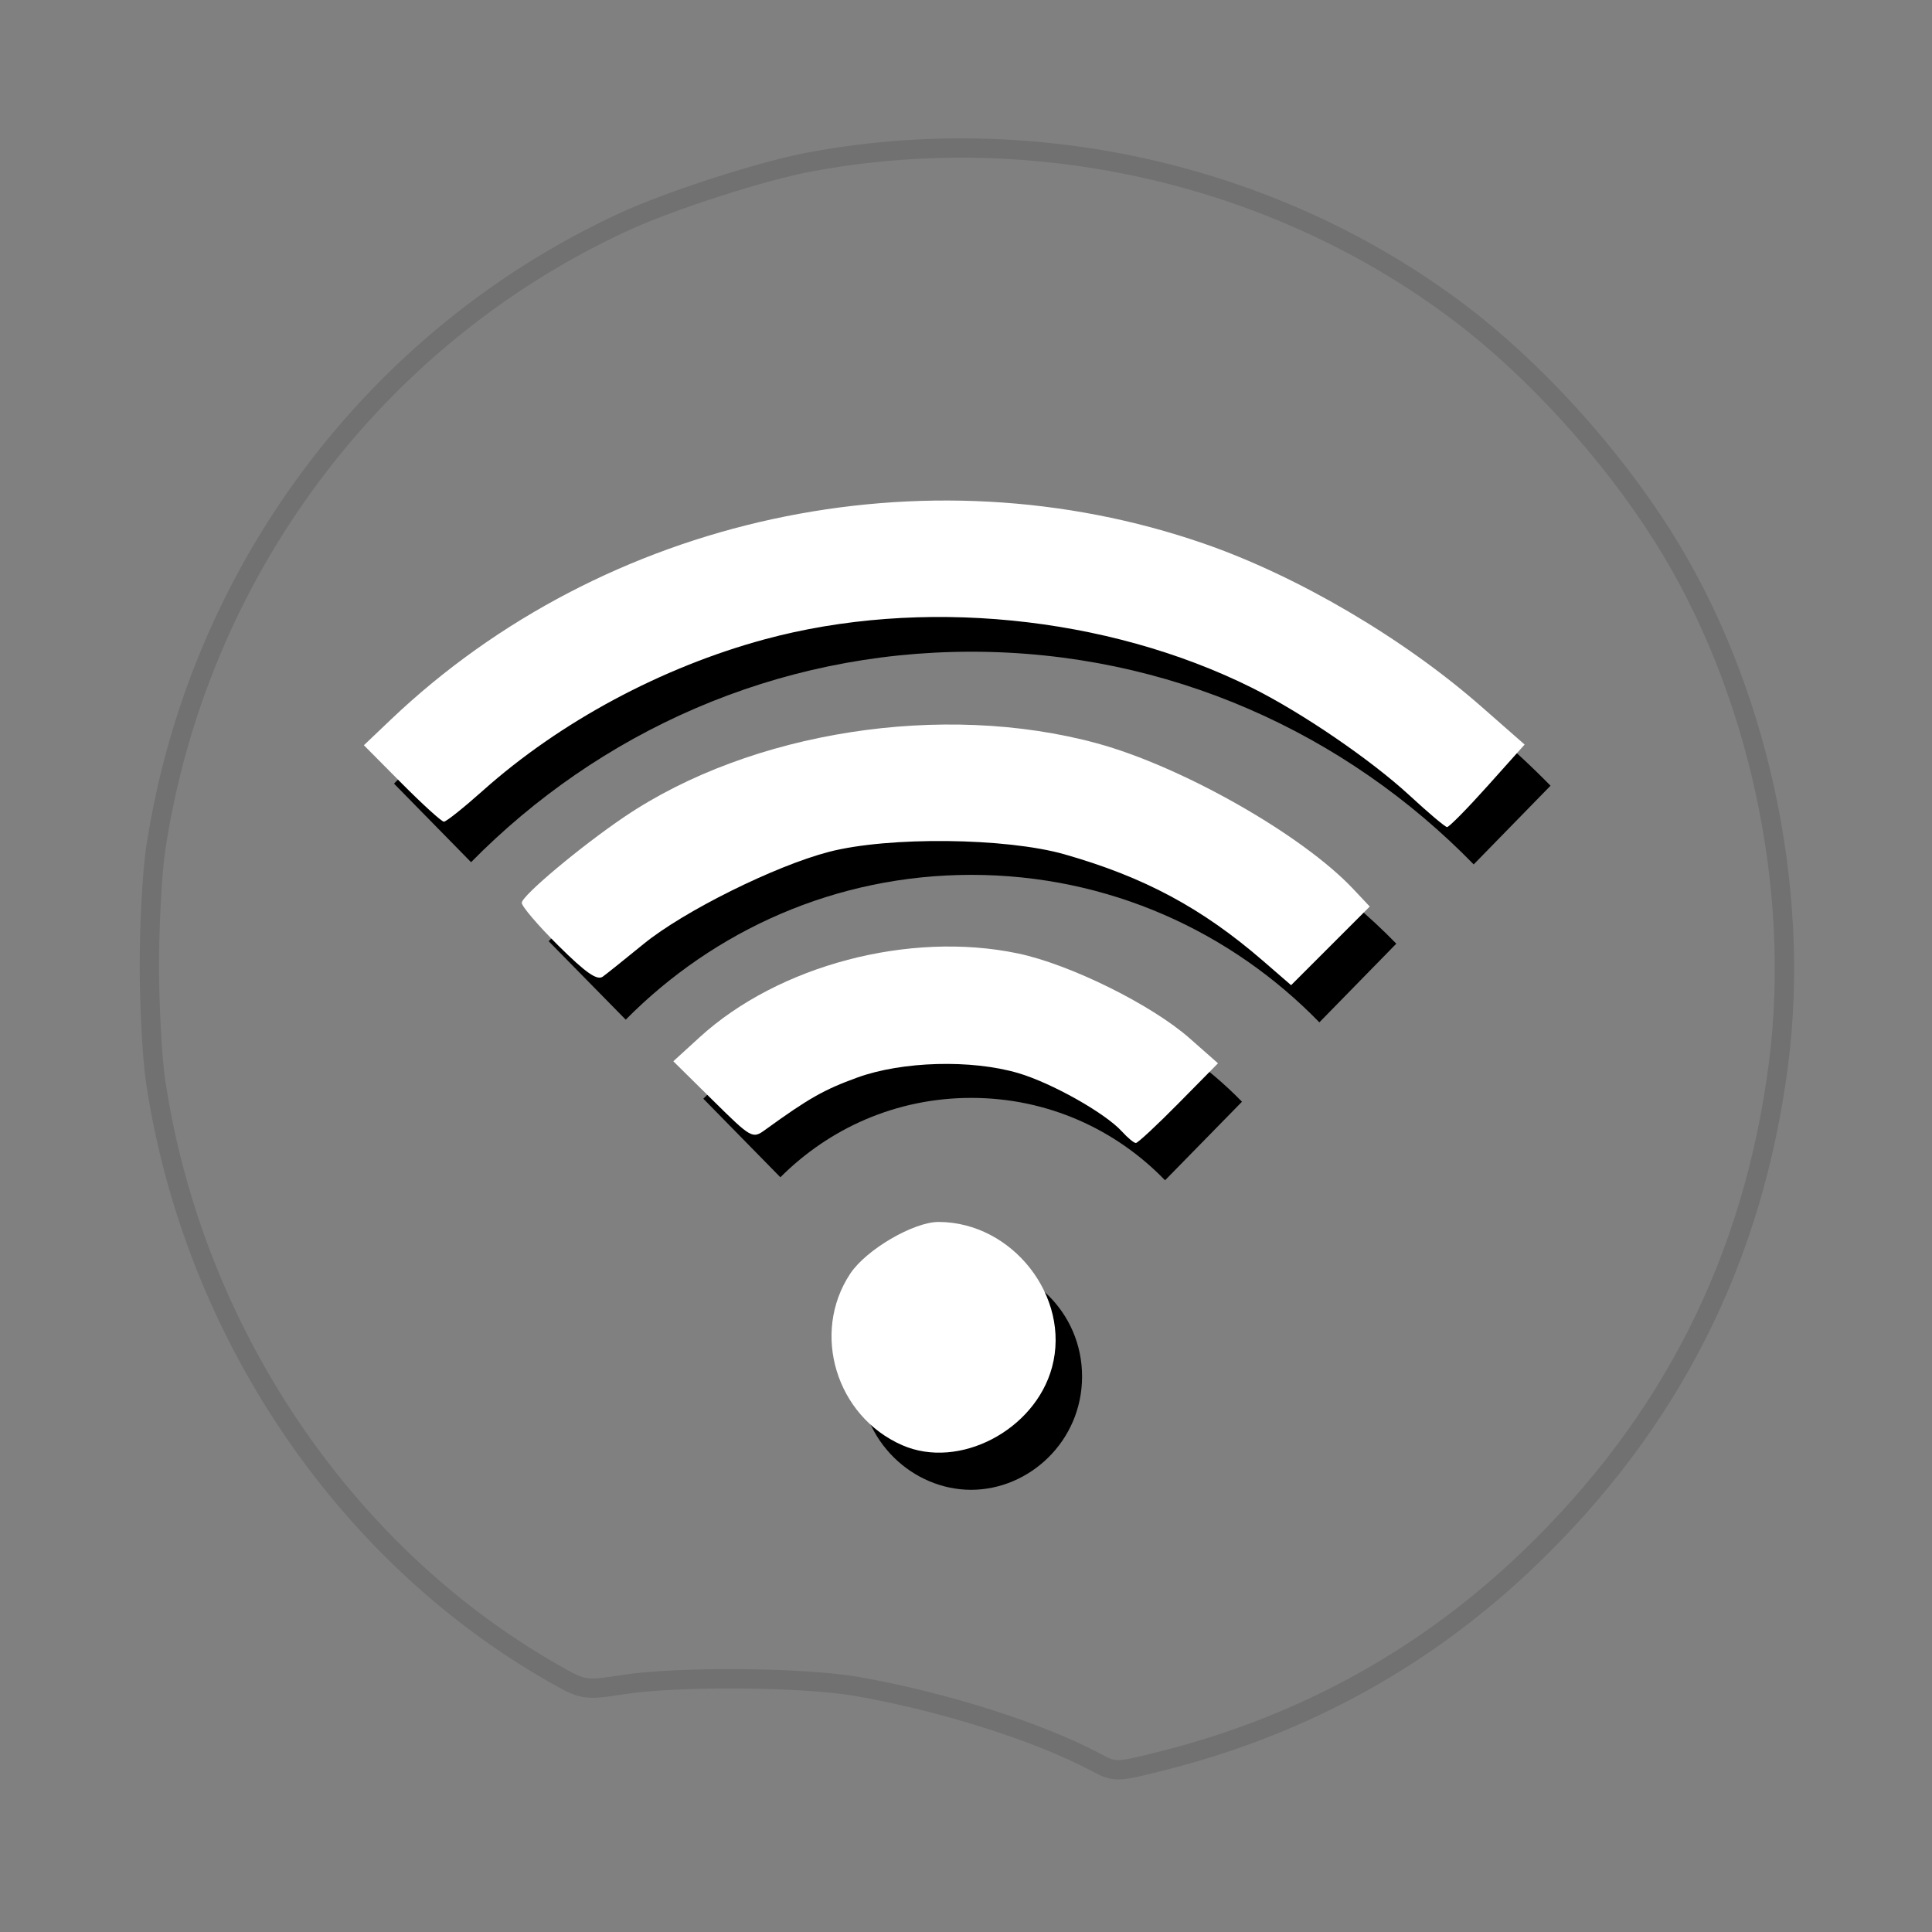 <?xml version="1.0" encoding="UTF-8" standalone="no"?>
<!-- Generator: Adobe Illustrator 16.2.1, SVG Export Plug-In . SVG Version: 6.00 Build 0)  -->

<svg
   xmlns:dc="http://purl.org/dc/elements/1.1/"
   xmlns:cc="http://creativecommons.org/ns#"
   xmlns:rdf="http://www.w3.org/1999/02/22-rdf-syntax-ns#"
   xmlns:svg="http://www.w3.org/2000/svg"
   xmlns="http://www.w3.org/2000/svg"
   xmlns:sodipodi="http://sodipodi.sourceforge.net/DTD/sodipodi-0.dtd"
   xmlns:inkscape="http://www.inkscape.org/namespaces/inkscape"
   version="1.1"
   x="0px"
   y="0px"
   width="200px"
   height="200px"
   viewBox="0 0 200 200"
   enable-background="new 0 0 200 200"
   xml:space="preserve"
   id="svg2"
   inkscape:version="0.48.4 r9939"
   sodipodi:docname="base.svg"><rect x="0" y="0" width="200" height="200" fill="#808080" stroke="none"/><defs
     id="defs520" /><sodipodi:namedview
     pagecolor="#ffffff"
     bordercolor="#666666"
     borderopacity="1"
     objecttolerance="10"
     gridtolerance="10"
     guidetolerance="10"
     inkscape:pageopacity="0"
     inkscape:pageshadow="2"
     inkscape:window-width="1301"
     inkscape:window-height="744"
     id="namedview518"
     showgrid="false"
     inkscape:zoom="1.7136117"
     inkscape:cx="100"
     inkscape:cy="146.68502"
     inkscape:window-x="65"
     inkscape:window-y="24"
     inkscape:window-maximized="1"
     inkscape:current-layer="layer1" /><g
     inkscape:groupmode="layer"
     id="layer1"
     inkscape:label="Layer"><g
       transform="matrix(0.377,0,0,0.385,-39.734,-60.087)"
       id="layer1-0"><path
         d="m 225.438,120.5 c -28.398,0 -54.494,11.49 -73.562,30.219 l 21.156,21.125 C 186.426,158.712 204.794,150.5 225.438,150.5 c 21.072,0 39.782,8.544 53.219,22.156 l 21.125,-21.125 C 280.668,132.324 254.243,120.5 225.438,120.5 z"
         transform="translate(146.648,300.773)"
         id="path3793"
         style="font-size:medium;font-style:normal;font-variant:normal;font-weight:normal;font-stretch:normal;text-indent:0;text-align:start;text-decoration:none;line-height:normal;letter-spacing:normal;word-spacing:normal;text-transform:none;direction:ltr;block-progression:tb;writing-mode:lr-tb;text-anchor:start;baseline-shift:baseline;color:#000000;fill:#000000;fill-opacity:1;stroke:none;stroke-width:1.013;marker:none;visibility:visible;display:inline;overflow:visible;enable-background:accumulate;font-family:Sans;-inkscape-font-specification:Sans"
         inkscape:connector-curvature="0" /><path
         d="m 372.053,495.71 c -15.914,0 -30.477,13.014 -30.477,30.471 0,17.457 14.563,30.471 30.477,30.471 15.914,0 30.465,-13.014 30.465,-30.471 0,-17.457 -14.55,-30.471 -30.465,-30.471 z"
         id="path3789"
         style="font-size:medium;font-style:normal;font-variant:normal;font-weight:normal;font-stretch:normal;text-indent:0;text-align:start;text-decoration:none;line-height:normal;letter-spacing:normal;word-spacing:normal;text-transform:none;direction:ltr;block-progression:tb;writing-mode:lr-tb;text-anchor:start;baseline-shift:baseline;color:#000000;fill:#000000;fill-opacity:1;fill-rule:nonzero;stroke:none;stroke-width:1;marker:none;visibility:visible;display:inline;overflow:visible;enable-background:accumulate;font-family:Sans;-inkscape-font-specification:Sans"
         inkscape:connector-curvature="0" /><path
         d="m 225.469,60.5 c -44.998,0 -86.119,18.242 -116.062,47.875 l 21.156,21.094 c 24.263,-24.008 57.661,-38.938 94.906,-38.938 37.614,0 71.282,15.229 95.562,39.656 l 21.125,-21.156 C 312.197,79.003 270.805,60.5 225.469,60.5 z"
         transform="translate(146.648,300.773)"
         id="path3797"
         style="font-size:medium;font-style:normal;font-variant:normal;font-weight:normal;font-stretch:normal;text-indent:0;text-align:start;text-decoration:none;line-height:normal;letter-spacing:normal;word-spacing:normal;text-transform:none;direction:ltr;block-progression:tb;writing-mode:lr-tb;text-anchor:start;baseline-shift:baseline;color:#000000;fill:#000000;fill-opacity:1;stroke:none;stroke-width:1.034;marker:none;visibility:visible;display:inline;overflow:visible;enable-background:accumulate;font-family:Sans;-inkscape-font-specification:Sans"
         inkscape:connector-curvature="0" /><path
         d="M 225.469,0.531 C 163.911,0.531 107.75,25.481 66.938,66 l 21.156,21.125 c 35.107,-34.905 83.499,-56.594 137.375,-56.594 54.188,0 102.821,21.927 137.938,57.188 L 384.5,66.562 C 343.681,25.712 287.311,0.531 225.469,0.531 z"
         transform="translate(146.648,300.773)"
         id="path3803"
         style="font-size:medium;font-style:normal;font-variant:normal;font-weight:normal;font-stretch:normal;text-indent:0;text-align:start;text-decoration:none;line-height:normal;letter-spacing:normal;word-spacing:normal;text-transform:none;direction:ltr;block-progression:tb;writing-mode:lr-tb;text-anchor:start;baseline-shift:baseline;color:#000000;fill:#000000;fill-opacity:1;stroke:none;stroke-width:1.079;marker:none;visibility:visible;display:inline;overflow:visible;enable-background:accumulate;font-family:Sans;-inkscape-font-specification:Sans"
         inkscape:connector-curvature="0" /></g><path
       style="opacity:0.12;fill:#ffffff;fill-opacity:0;fill-rule:nonzero;stroke:#000000;stroke-width:2;stroke-miterlimit:4;stroke-opacity:1;stroke-dasharray:none"
       d="m 70.702,270.512 c -1.253,-0.735 -3.084,-2.336 -4.068,-3.558 -1.519,-1.886 -1.823,-2.818 -2.013,-6.178 -0.177,-3.124 0.023,-4.437 0.947,-6.24 2.996,-5.843 9.297,-8.164 15.059,-5.547 4.28,1.944 7.201,6.336 7.215,10.85 0.011,3.568 -2.366,8.092 -5.257,10.006 -3.435,2.273 -8.648,2.566 -11.884,0.668 l 0,0 z"
       id="path3322"
       inkscape:connector-curvature="0" /><path
       style="opacity:0.12;fill:#865f5f;fill-opacity:0;fill-rule:nonzero;stroke:#000000;stroke-width:2;stroke-miterlimit:4;stroke-opacity:1;stroke-dasharray:none"
       d="m 113.483,182.452 c -5.881,-3.145 -15.756,-6.284 -24.735,-7.865 -5.546,-0.976 -18.557,-1.082 -24.259,-0.197 -3.992,0.619 -4.092,0.603 -7.292,-1.228 -21.724,-12.429 -37.225,-35.52 -41.085,-61.203 -0.357,-2.377 -0.65,-7.785 -0.65,-12.018 0,-4.233 0.292,-9.641 0.65,-12.018 4.29,-28.542 22.579,-53.033 48.525,-64.981 4.747,-2.186 14.242,-5.246 19.12,-6.161 23.61,-4.432 48.56,1.368 67.423,15.675 7.652,5.804 15.469,14.395 20.899,22.969 9.854,15.56 14.411,36.331 12.02,54.782 -2.605,20.105 -11.097,36.967 -25.695,51.028 -10.664,10.271 -23.323,17.29 -37.851,20.987 -4.964,1.263 -5.127,1.268 -7.068,0.231 z"
       id="path4092"
       inkscape:connector-curvature="0" /><path
       style="fill:#ffffff;fill-opacity:1;fill-rule:nonzero;stroke:#000000;stroke-width:0;stroke-miterlimit:4;stroke-opacity:1;stroke-dasharray:none"
       d="m 93.406,149.609 c -6.848,-2.992 -9.464,-11.604 -5.392,-17.757 1.647,-2.488 6.557,-5.361 9.154,-5.356 7.649,0.017 13.697,7.762 11.739,15.034 -1.759,6.534 -9.637,10.639 -15.501,8.078 z"
       id="path4124"
       inkscape:connector-curvature="0" /><path
       style="fill:#ffffff;fill-opacity:1;fill-rule:nonzero;stroke:#000000;stroke-width:0;stroke-miterlimit:4;stroke-opacity:1;stroke-dasharray:none"
       d="m 116.139,117.129 c -1.715,-1.895 -7.273,-5.025 -10.73,-6.042 -4.848,-1.427 -12.009,-1.229 -16.662,0.46 -3.449,1.252 -5.038,2.154 -9.528,5.406 -1.326,0.961 -1.418,0.909 -5.433,-3.057 l -4.085,-4.034 2.727,-2.488 c 8.167,-7.453 21.719,-11.022 32.941,-8.676 5.391,1.127 13.836,5.302 17.799,8.8 l 2.918,2.575 -4.069,4.125 c -2.238,2.269 -4.233,4.125 -4.432,4.125 -0.2,0 -0.85,-0.538 -1.445,-1.195 z"
       id="path4126"
       inkscape:connector-curvature="0" /><path
       style="fill:#ffffff;fill-opacity:1;fill-rule:nonzero;stroke:#000000;stroke-width:0;stroke-miterlimit:4;stroke-opacity:1;stroke-dasharray:none"
       d="m 130.746,99.468 c -6.304,-5.46 -12.286,-8.672 -20.541,-11.027 -6.054,-1.727 -18.234,-1.856 -24.386,-0.259 -5.595,1.453 -15.041,6.147 -19.193,9.536 -1.89,1.543 -3.79,3.065 -4.222,3.381 -0.586,0.429 -1.754,-0.384 -4.588,-3.193 -2.091,-2.072 -3.802,-4.074 -3.802,-4.448 0,-0.732 6.132,-5.866 10.653,-8.92 13.093,-8.842 32.944,-11.927 48.87,-7.595 8.808,2.396 21.247,9.459 26.531,15.067 l 1.729,1.835 -4.071,4.071 -4.071,4.071 -2.91,-2.521 z"
       id="path4128"
       inkscape:connector-curvature="0" /><path
       style="fill:#ffffff;fill-opacity:1;fill-rule:nonzero;stroke:#000000;stroke-width:0;stroke-miterlimit:4;stroke-opacity:1;stroke-dasharray:none"
       d="M 145.926,82.354 C 141.95,78.677 134.759,73.765 129.587,71.192 114.551,63.713 95.273,61.805 79.108,66.197 68.461,69.089 57.963,74.73 50,81.835 c -1.988,1.774 -3.809,3.226 -4.046,3.226 -0.237,0 -2.198,-1.781 -4.358,-3.957 l -3.927,-3.957 2.776,-2.642 c 22.135,-21.068 55.266,-28.244 84.183,-18.233 9.682,3.352 20.662,9.801 28.71,16.863 l 4.492,3.942 -3.834,4.284 c -2.109,2.356 -3.999,4.272 -4.2,4.258 -0.201,-0.014 -1.942,-1.483 -3.868,-3.264 z"
       id="path4130"
       inkscape:connector-curvature="0" /></g></svg>
